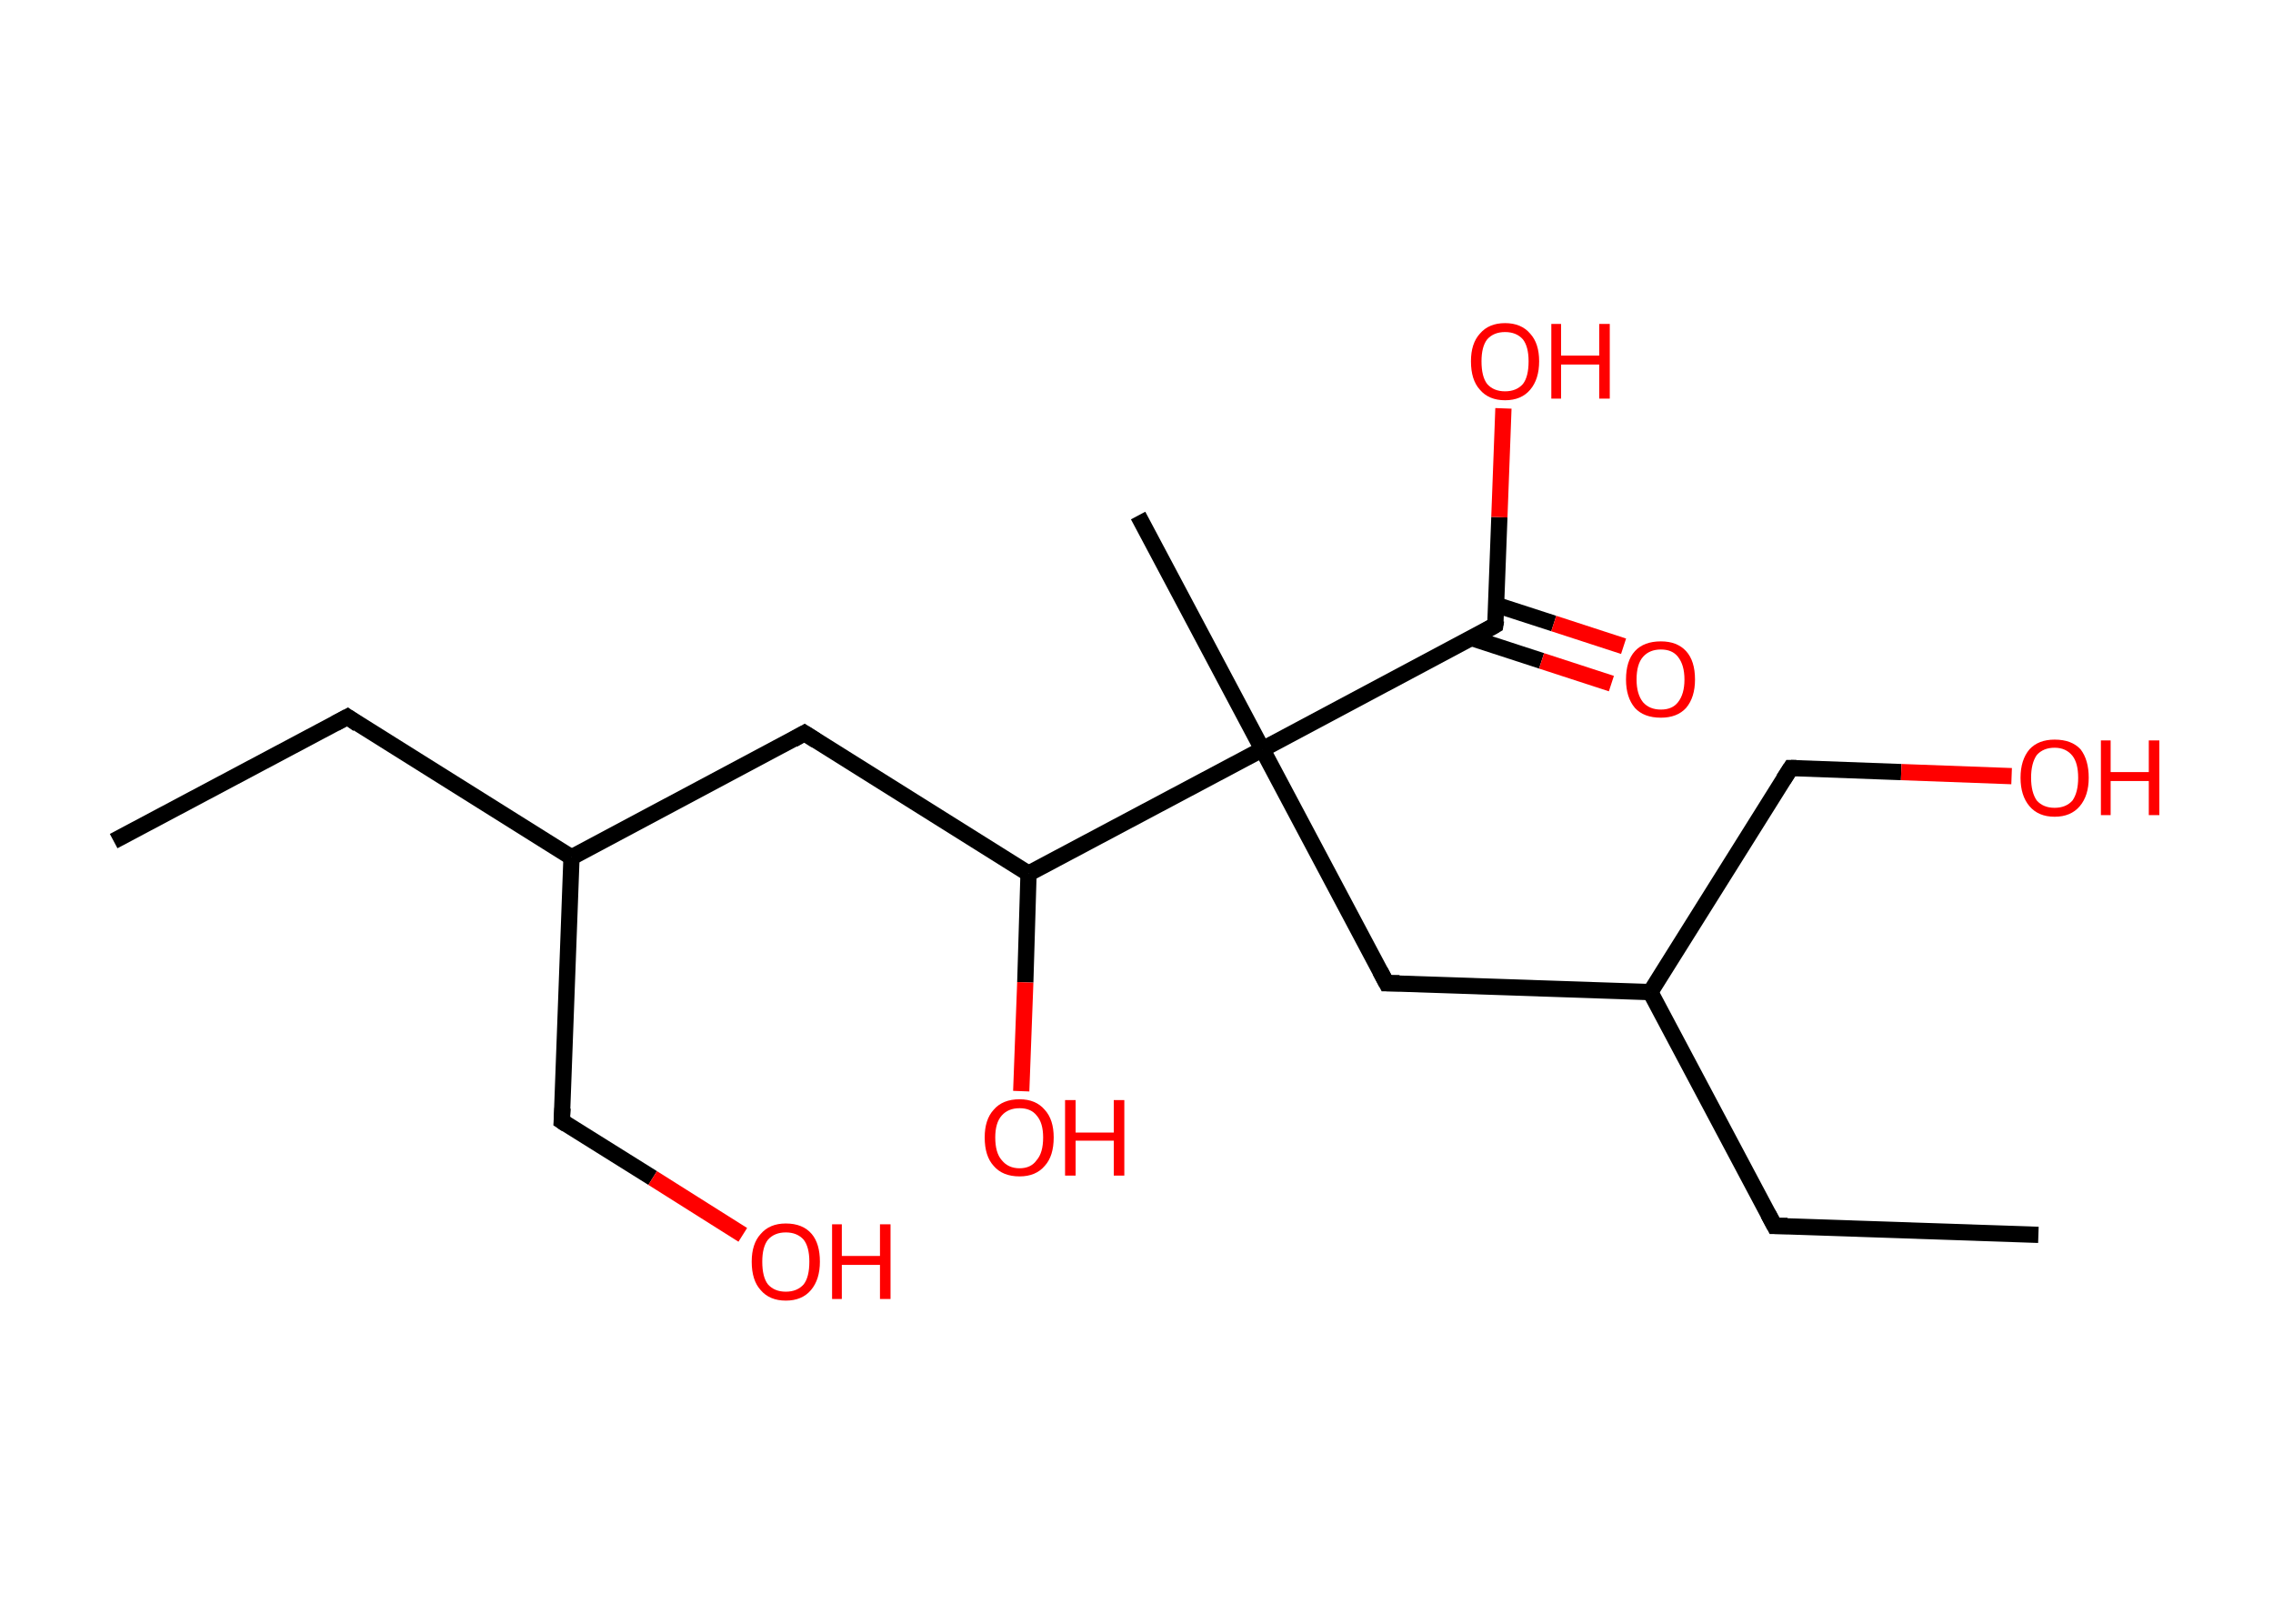 <?xml version='1.0' encoding='ASCII' standalone='yes'?>
<svg xmlns="http://www.w3.org/2000/svg" xmlns:rdkit="http://www.rdkit.org/xml" xmlns:xlink="http://www.w3.org/1999/xlink" version="1.1" baseProfile="full" xml:space="preserve" width="280px" height="200px" viewBox="0 0 280 200">
<!-- END OF HEADER -->
<rect style="opacity:1.0;fill:#FFFFFF;stroke:none" width="280.0" height="200.0" x="0.0" y="0.0"> </rect>
<path class="bond-0 atom-0 atom-1" d="M 14.0,103.6 L 42.8,88.3" style="fill:none;fill-rule:evenodd;stroke:#000000;stroke-width:2.0px;stroke-linecap:butt;stroke-linejoin:miter;stroke-opacity:1"/>
<path class="bond-1 atom-1 atom-2" d="M 42.8,88.3 L 70.4,105.6" style="fill:none;fill-rule:evenodd;stroke:#000000;stroke-width:2.0px;stroke-linecap:butt;stroke-linejoin:miter;stroke-opacity:1"/>
<path class="bond-2 atom-2 atom-3" d="M 70.4,105.6 L 69.2,138.1" style="fill:none;fill-rule:evenodd;stroke:#000000;stroke-width:2.0px;stroke-linecap:butt;stroke-linejoin:miter;stroke-opacity:1"/>
<path class="bond-3 atom-3 atom-4" d="M 69.2,138.1 L 80.4,145.1" style="fill:none;fill-rule:evenodd;stroke:#000000;stroke-width:2.0px;stroke-linecap:butt;stroke-linejoin:miter;stroke-opacity:1"/>
<path class="bond-3 atom-3 atom-4" d="M 80.4,145.1 L 91.5,152.1" style="fill:none;fill-rule:evenodd;stroke:#FF0000;stroke-width:2.0px;stroke-linecap:butt;stroke-linejoin:miter;stroke-opacity:1"/>
<path class="bond-4 atom-2 atom-5" d="M 70.4,105.6 L 99.1,90.3" style="fill:none;fill-rule:evenodd;stroke:#000000;stroke-width:2.0px;stroke-linecap:butt;stroke-linejoin:miter;stroke-opacity:1"/>
<path class="bond-5 atom-5 atom-6" d="M 99.1,90.3 L 126.7,107.6" style="fill:none;fill-rule:evenodd;stroke:#000000;stroke-width:2.0px;stroke-linecap:butt;stroke-linejoin:miter;stroke-opacity:1"/>
<path class="bond-6 atom-6 atom-7" d="M 126.7,107.6 L 126.3,121.0" style="fill:none;fill-rule:evenodd;stroke:#000000;stroke-width:2.0px;stroke-linecap:butt;stroke-linejoin:miter;stroke-opacity:1"/>
<path class="bond-6 atom-6 atom-7" d="M 126.3,121.0 L 125.8,134.4" style="fill:none;fill-rule:evenodd;stroke:#FF0000;stroke-width:2.0px;stroke-linecap:butt;stroke-linejoin:miter;stroke-opacity:1"/>
<path class="bond-7 atom-6 atom-8" d="M 126.7,107.6 L 155.5,92.3" style="fill:none;fill-rule:evenodd;stroke:#000000;stroke-width:2.0px;stroke-linecap:butt;stroke-linejoin:miter;stroke-opacity:1"/>
<path class="bond-8 atom-8 atom-9" d="M 155.5,92.3 L 140.2,63.5" style="fill:none;fill-rule:evenodd;stroke:#000000;stroke-width:2.0px;stroke-linecap:butt;stroke-linejoin:miter;stroke-opacity:1"/>
<path class="bond-9 atom-8 atom-10" d="M 155.5,92.3 L 170.8,121.1" style="fill:none;fill-rule:evenodd;stroke:#000000;stroke-width:2.0px;stroke-linecap:butt;stroke-linejoin:miter;stroke-opacity:1"/>
<path class="bond-10 atom-10 atom-11" d="M 170.8,121.1 L 203.3,122.2" style="fill:none;fill-rule:evenodd;stroke:#000000;stroke-width:2.0px;stroke-linecap:butt;stroke-linejoin:miter;stroke-opacity:1"/>
<path class="bond-11 atom-11 atom-12" d="M 203.3,122.2 L 218.6,151.0" style="fill:none;fill-rule:evenodd;stroke:#000000;stroke-width:2.0px;stroke-linecap:butt;stroke-linejoin:miter;stroke-opacity:1"/>
<path class="bond-12 atom-12 atom-13" d="M 218.6,151.0 L 251.1,152.1" style="fill:none;fill-rule:evenodd;stroke:#000000;stroke-width:2.0px;stroke-linecap:butt;stroke-linejoin:miter;stroke-opacity:1"/>
<path class="bond-13 atom-11 atom-14" d="M 203.3,122.2 L 220.6,94.6" style="fill:none;fill-rule:evenodd;stroke:#000000;stroke-width:2.0px;stroke-linecap:butt;stroke-linejoin:miter;stroke-opacity:1"/>
<path class="bond-14 atom-14 atom-15" d="M 220.6,94.6 L 234.2,95.1" style="fill:none;fill-rule:evenodd;stroke:#000000;stroke-width:2.0px;stroke-linecap:butt;stroke-linejoin:miter;stroke-opacity:1"/>
<path class="bond-14 atom-14 atom-15" d="M 234.2,95.1 L 247.8,95.6" style="fill:none;fill-rule:evenodd;stroke:#FF0000;stroke-width:2.0px;stroke-linecap:butt;stroke-linejoin:miter;stroke-opacity:1"/>
<path class="bond-15 atom-8 atom-16" d="M 155.5,92.3 L 184.2,77.0" style="fill:none;fill-rule:evenodd;stroke:#000000;stroke-width:2.0px;stroke-linecap:butt;stroke-linejoin:miter;stroke-opacity:1"/>
<path class="bond-16 atom-16 atom-17" d="M 181.3,78.6 L 189.9,81.4" style="fill:none;fill-rule:evenodd;stroke:#000000;stroke-width:2.0px;stroke-linecap:butt;stroke-linejoin:miter;stroke-opacity:1"/>
<path class="bond-16 atom-16 atom-17" d="M 189.9,81.4 L 198.5,84.2" style="fill:none;fill-rule:evenodd;stroke:#FF0000;stroke-width:2.0px;stroke-linecap:butt;stroke-linejoin:miter;stroke-opacity:1"/>
<path class="bond-16 atom-16 atom-17" d="M 184.3,74.5 L 191.4,76.8" style="fill:none;fill-rule:evenodd;stroke:#000000;stroke-width:2.0px;stroke-linecap:butt;stroke-linejoin:miter;stroke-opacity:1"/>
<path class="bond-16 atom-16 atom-17" d="M 191.4,76.8 L 200.0,79.6" style="fill:none;fill-rule:evenodd;stroke:#FF0000;stroke-width:2.0px;stroke-linecap:butt;stroke-linejoin:miter;stroke-opacity:1"/>
<path class="bond-17 atom-16 atom-18" d="M 184.2,77.0 L 184.7,63.7" style="fill:none;fill-rule:evenodd;stroke:#000000;stroke-width:2.0px;stroke-linecap:butt;stroke-linejoin:miter;stroke-opacity:1"/>
<path class="bond-17 atom-16 atom-18" d="M 184.7,63.7 L 185.2,50.3" style="fill:none;fill-rule:evenodd;stroke:#FF0000;stroke-width:2.0px;stroke-linecap:butt;stroke-linejoin:miter;stroke-opacity:1"/>
<path d="M 41.3,89.1 L 42.8,88.3 L 44.1,89.2" style="fill:none;stroke:#000000;stroke-width:2.0px;stroke-linecap:butt;stroke-linejoin:miter;stroke-opacity:1;"/>
<path d="M 69.3,136.5 L 69.2,138.1 L 69.8,138.5" style="fill:none;stroke:#000000;stroke-width:2.0px;stroke-linecap:butt;stroke-linejoin:miter;stroke-opacity:1;"/>
<path d="M 97.7,91.1 L 99.1,90.3 L 100.5,91.2" style="fill:none;stroke:#000000;stroke-width:2.0px;stroke-linecap:butt;stroke-linejoin:miter;stroke-opacity:1;"/>
<path d="M 170.0,119.6 L 170.8,121.1 L 172.4,121.1" style="fill:none;stroke:#000000;stroke-width:2.0px;stroke-linecap:butt;stroke-linejoin:miter;stroke-opacity:1;"/>
<path d="M 217.8,149.5 L 218.6,151.0 L 220.2,151.0" style="fill:none;stroke:#000000;stroke-width:2.0px;stroke-linecap:butt;stroke-linejoin:miter;stroke-opacity:1;"/>
<path d="M 219.7,96.0 L 220.6,94.6 L 221.3,94.6" style="fill:none;stroke:#000000;stroke-width:2.0px;stroke-linecap:butt;stroke-linejoin:miter;stroke-opacity:1;"/>
<path d="M 182.8,77.8 L 184.2,77.0 L 184.3,76.4" style="fill:none;stroke:#000000;stroke-width:2.0px;stroke-linecap:butt;stroke-linejoin:miter;stroke-opacity:1;"/>
<path class="atom-4" d="M 92.6 155.4 Q 92.6 153.2, 93.7 152.0 Q 94.8 150.7, 96.8 150.7 Q 98.9 150.7, 100.0 152.0 Q 101.0 153.2, 101.0 155.4 Q 101.0 157.6, 99.9 158.9 Q 98.8 160.2, 96.8 160.2 Q 94.8 160.2, 93.7 158.9 Q 92.6 157.7, 92.6 155.4 M 96.8 159.1 Q 98.2 159.1, 99.0 158.2 Q 99.7 157.3, 99.7 155.4 Q 99.7 153.6, 99.0 152.7 Q 98.2 151.8, 96.8 151.8 Q 95.4 151.8, 94.6 152.7 Q 93.9 153.6, 93.9 155.4 Q 93.9 157.3, 94.6 158.2 Q 95.4 159.1, 96.8 159.1 " fill="#FF0000"/>
<path class="atom-4" d="M 102.5 150.8 L 103.7 150.8 L 103.7 154.7 L 108.4 154.7 L 108.4 150.8 L 109.7 150.8 L 109.7 160.0 L 108.4 160.0 L 108.4 155.8 L 103.7 155.8 L 103.7 160.0 L 102.5 160.0 L 102.5 150.8 " fill="#FF0000"/>
<path class="atom-7" d="M 121.3 140.1 Q 121.3 137.9, 122.4 136.7 Q 123.5 135.4, 125.6 135.4 Q 127.6 135.4, 128.7 136.7 Q 129.8 137.9, 129.8 140.1 Q 129.8 142.4, 128.7 143.6 Q 127.6 144.9, 125.6 144.9 Q 123.5 144.9, 122.4 143.6 Q 121.3 142.4, 121.3 140.1 M 125.6 143.9 Q 127.0 143.9, 127.7 142.9 Q 128.5 142.0, 128.5 140.1 Q 128.5 138.3, 127.7 137.4 Q 127.0 136.5, 125.6 136.5 Q 124.2 136.5, 123.4 137.4 Q 122.6 138.3, 122.6 140.1 Q 122.6 142.0, 123.4 142.9 Q 124.2 143.9, 125.6 143.9 " fill="#FF0000"/>
<path class="atom-7" d="M 131.2 135.5 L 132.5 135.5 L 132.5 139.5 L 137.2 139.5 L 137.2 135.5 L 138.5 135.5 L 138.5 144.8 L 137.2 144.8 L 137.2 140.5 L 132.5 140.5 L 132.5 144.8 L 131.2 144.8 L 131.2 135.5 " fill="#FF0000"/>
<path class="atom-15" d="M 248.9 95.8 Q 248.9 93.6, 250.0 92.3 Q 251.1 91.1, 253.1 91.1 Q 255.2 91.1, 256.3 92.3 Q 257.3 93.6, 257.3 95.8 Q 257.3 98.0, 256.2 99.3 Q 255.1 100.6, 253.1 100.6 Q 251.1 100.6, 250.0 99.3 Q 248.9 98.0, 248.9 95.8 M 253.1 99.5 Q 254.5 99.5, 255.3 98.6 Q 256.0 97.6, 256.0 95.8 Q 256.0 94.0, 255.3 93.1 Q 254.5 92.1, 253.1 92.1 Q 251.7 92.1, 250.9 93.0 Q 250.2 94.0, 250.2 95.8 Q 250.2 97.6, 250.9 98.6 Q 251.7 99.5, 253.1 99.5 " fill="#FF0000"/>
<path class="atom-15" d="M 258.8 91.2 L 260.0 91.2 L 260.0 95.1 L 264.7 95.1 L 264.7 91.2 L 266.0 91.2 L 266.0 100.4 L 264.7 100.4 L 264.7 96.2 L 260.0 96.2 L 260.0 100.4 L 258.8 100.4 L 258.8 91.2 " fill="#FF0000"/>
<path class="atom-17" d="M 200.3 83.7 Q 200.3 81.4, 201.4 80.2 Q 202.5 79.0, 204.6 79.0 Q 206.6 79.0, 207.7 80.2 Q 208.8 81.4, 208.8 83.7 Q 208.8 85.9, 207.7 87.2 Q 206.6 88.4, 204.6 88.4 Q 202.5 88.4, 201.4 87.2 Q 200.3 85.9, 200.3 83.7 M 204.6 87.4 Q 206.0 87.4, 206.7 86.5 Q 207.5 85.5, 207.5 83.7 Q 207.5 81.9, 206.7 80.9 Q 206.0 80.0, 204.6 80.0 Q 203.2 80.0, 202.4 80.9 Q 201.6 81.8, 201.6 83.7 Q 201.6 85.5, 202.4 86.5 Q 203.2 87.4, 204.6 87.4 " fill="#FF0000"/>
<path class="atom-18" d="M 181.2 44.5 Q 181.2 42.3, 182.3 41.1 Q 183.4 39.8, 185.4 39.8 Q 187.4 39.8, 188.5 41.1 Q 189.6 42.3, 189.6 44.5 Q 189.6 46.7, 188.5 48.0 Q 187.4 49.3, 185.4 49.3 Q 183.4 49.3, 182.3 48.0 Q 181.2 46.8, 181.2 44.5 M 185.4 48.2 Q 186.8 48.2, 187.6 47.3 Q 188.3 46.4, 188.3 44.5 Q 188.3 42.7, 187.6 41.8 Q 186.8 40.9, 185.4 40.9 Q 184.0 40.9, 183.2 41.8 Q 182.5 42.7, 182.5 44.5 Q 182.5 46.4, 183.2 47.3 Q 184.0 48.2, 185.4 48.2 " fill="#FF0000"/>
<path class="atom-18" d="M 191.1 39.9 L 192.3 39.9 L 192.3 43.8 L 197.0 43.8 L 197.0 39.9 L 198.3 39.9 L 198.3 49.1 L 197.0 49.1 L 197.0 44.9 L 192.3 44.9 L 192.3 49.1 L 191.1 49.1 L 191.1 39.9 " fill="#FF0000"/>
</svg>
